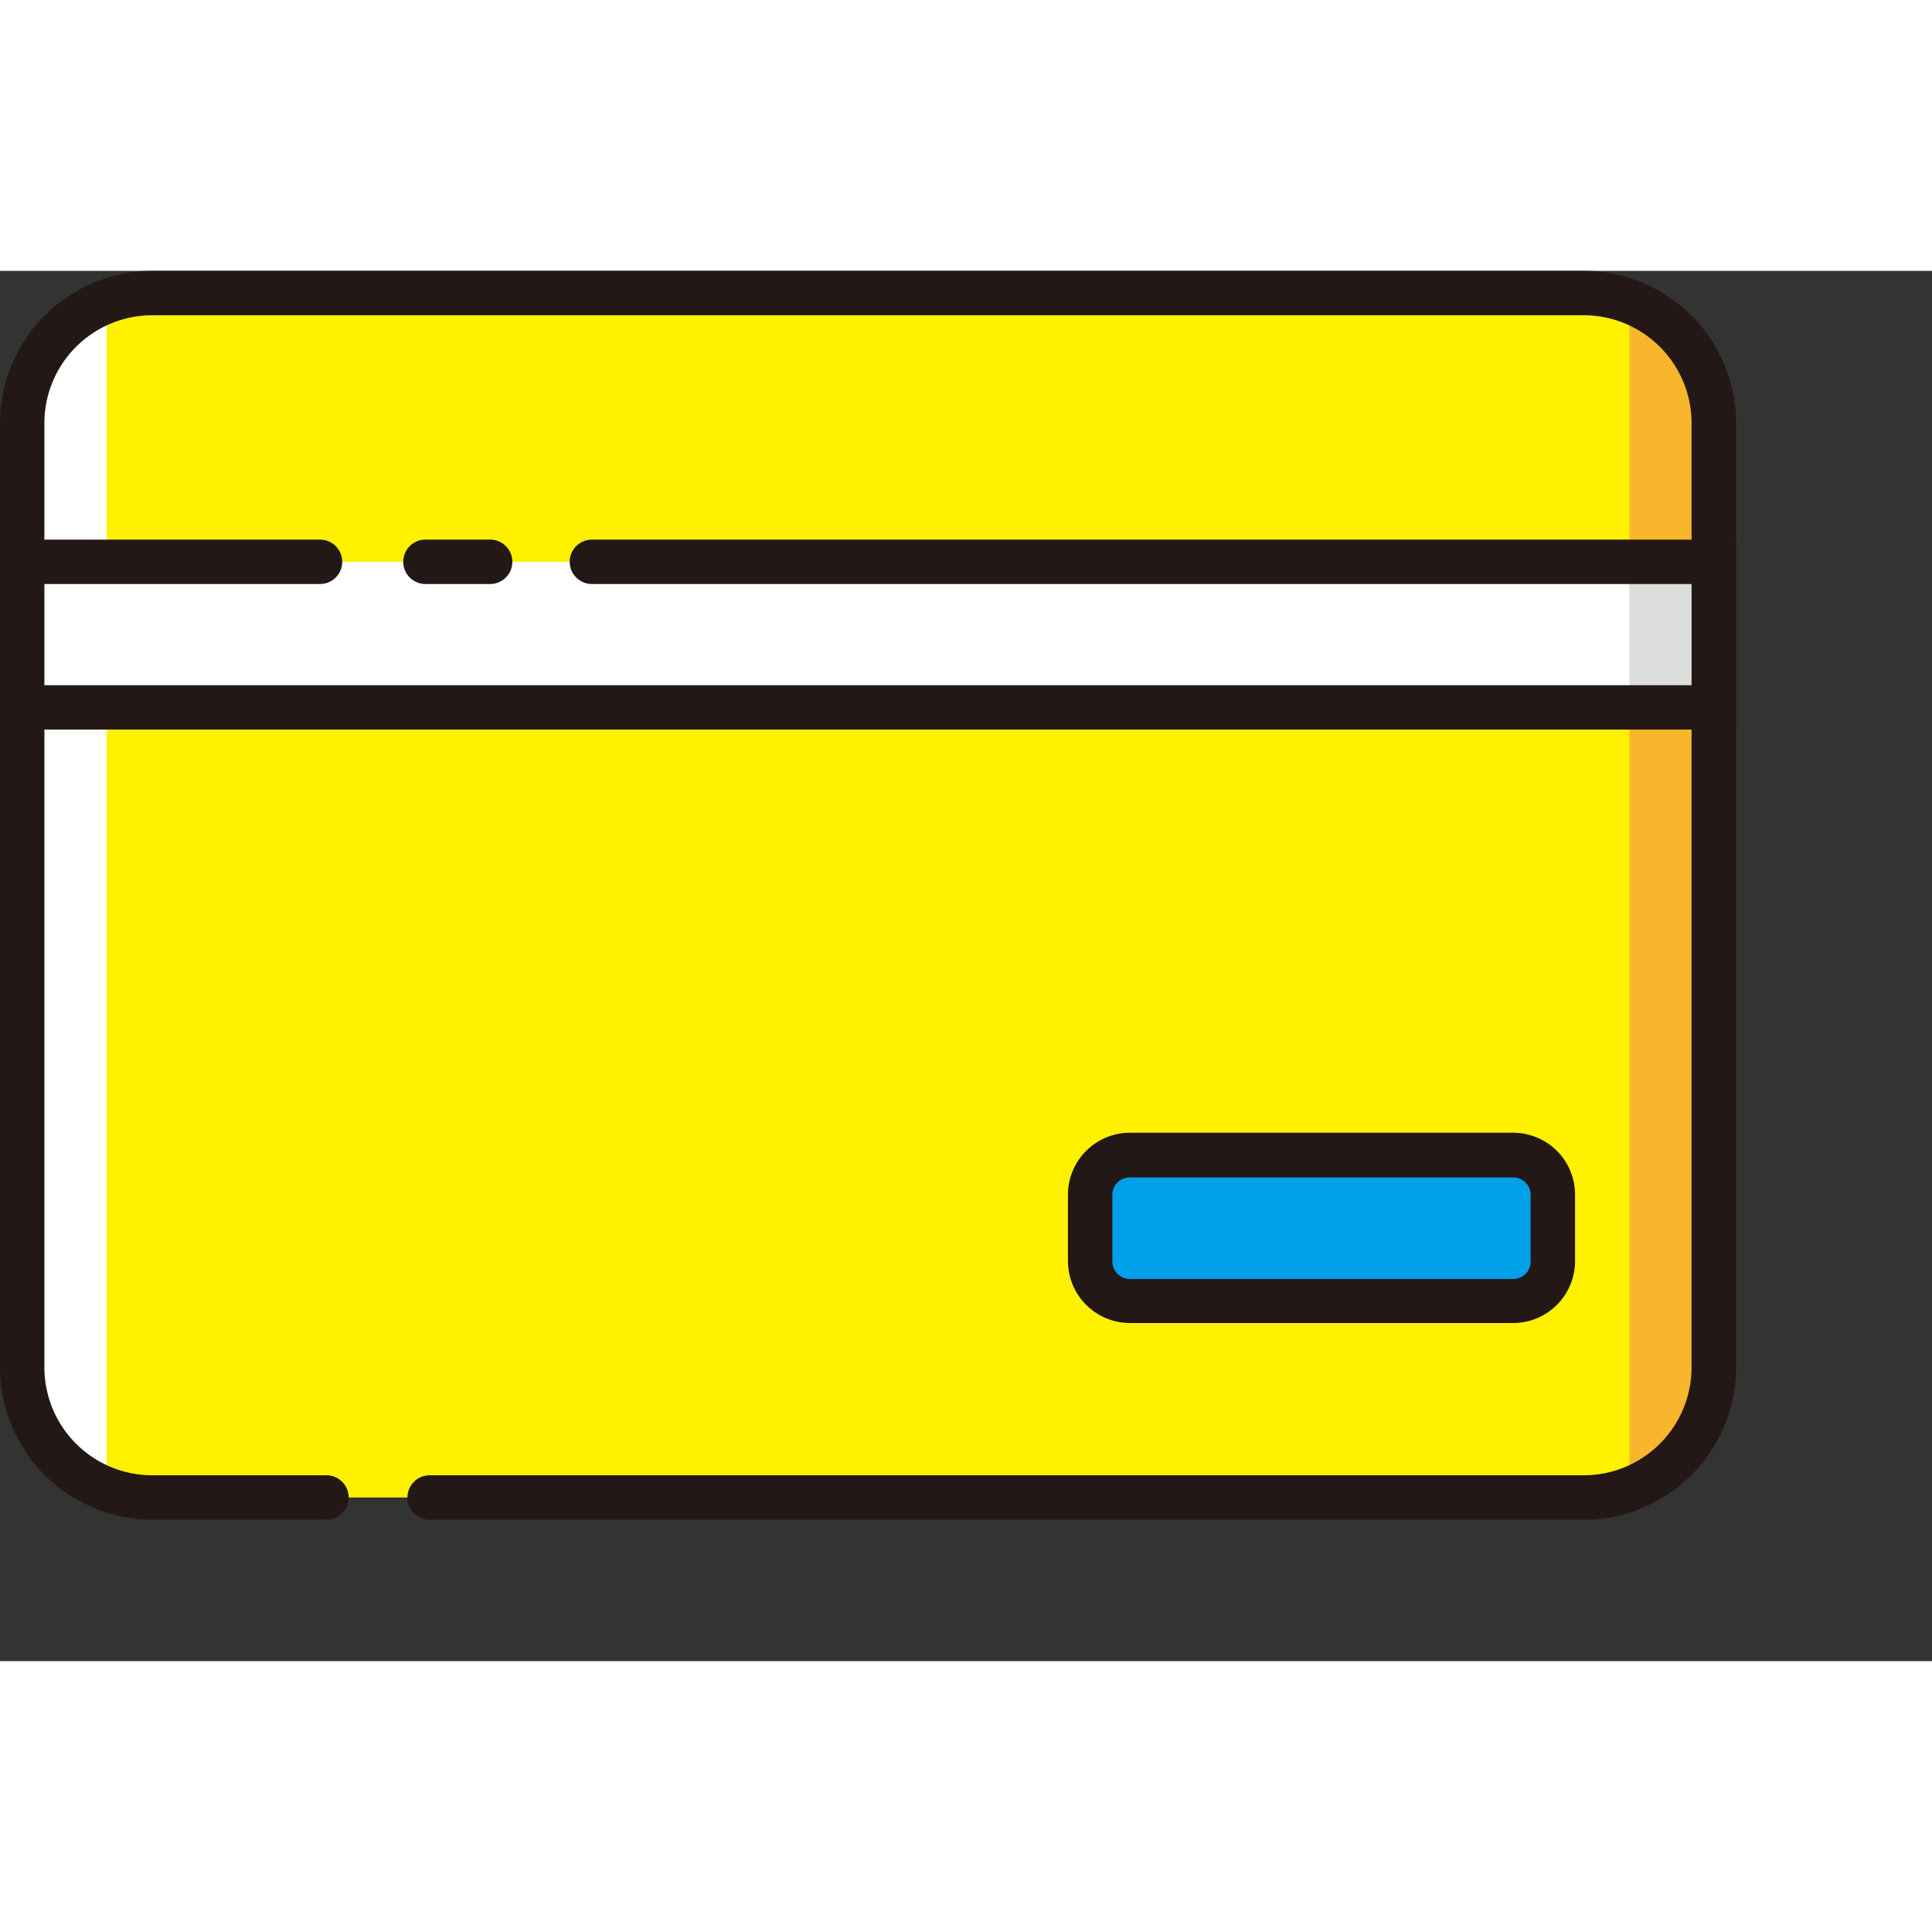 <svg t="1664037037078" class="icon" viewBox="0 0 1423 1024" version="1.1" xmlns="http://www.w3.org/2000/svg" p-id="2631" width="128" height="128">
  <rect x="0" y="0" width="1423" height="1024" fill="#333333" stroke="none"/>
  <path d="M16.346 16.346m95.871 0l1054.173 0q95.871 0 95.871 95.871l0 695.371q0 95.871-95.871 95.871l-1054.173 0q-95.871 0-95.871-95.871l0-695.371q0-95.871 95.871-95.871Z" fill="#FFF100" p-id="2632"></path>
  <path d="M1200.145 22.558v874.527a95.789 95.789 0 0 0 62.198-89.905V112.217a95.789 95.789 0 0 0-62.198-89.659z" fill="#F8B62D" p-id="2633"></path>
  <path d="M78.462 22.558v874.527a95.708 95.708 0 0 1-62.116-89.905V112.217A95.708 95.708 0 0 1 78.462 22.558z" fill="#FFFFFF" p-id="2634"></path>
  <path d="M1166.472 919.806h-850.007a16.346 16.346 0 0 1 0-32.693h850.007a79.525 79.525 0 0 0 79.443-79.525V112.217A79.525 79.525 0 0 0 1166.472 32.693h-1054.336A79.525 79.525 0 0 0 32.693 112.217v695.371a79.525 79.525 0 0 0 79.525 79.525h128.237a16.346 16.346 0 0 1 0 32.693H112.217A112.381 112.381 0 0 1 0 807.589V112.217A112.381 112.381 0 0 1 112.217 0h1054.336a112.299 112.299 0 0 1 112.136 112.217v695.371a112.299 112.299 0 0 1-112.217 112.217z" fill="#231815" p-id="2635"></path>
  <path d="M16.346 214.3h1245.915v107.232H16.346z" fill="#FFFFFF" p-id="2636"></path>
  <path d="M1200.145 214.3h62.116v107.232h-62.116z" fill="#DCDDDD" p-id="2637"></path>
  <path d="M361.008 230.646h-47.649a16.346 16.346 0 0 1 0-32.693h47.649a16.346 16.346 0 0 1 0 32.693z" fill="#231815" p-id="2638"></path>
  <path d="M1278.607 337.878H0V197.954h235.714a16.346 16.346 0 1 1 0 32.693H32.693v74.539h1213.222v-74.539h-809.959a16.346 16.346 0 0 1 0-32.693h842.652z" fill="#231815" p-id="2639"></path>
  <path d="M802.93 651.4m29.178 0l282.464 0q29.178 0 29.178 29.178l0 48.875q0 29.178-29.178 29.178l-282.464 0q-29.178 0-29.178-29.178l0-48.875q0-29.178 29.178-29.178Z" fill="#00A0E9" p-id="2640"></path>
  <path d="M1114.572 774.978h-282.382a45.77 45.77 0 0 1-45.606-45.606v-49.039a45.688 45.688 0 0 1 45.606-45.524h282.382a45.606 45.606 0 0 1 45.524 45.524v49.039a45.688 45.688 0 0 1-45.524 45.606zM832.19 667.746a12.832 12.832 0 0 0-12.914 12.832v49.039a12.914 12.914 0 0 0 12.914 12.914h282.382a12.832 12.832 0 0 0 12.832-12.914v-49.039a12.832 12.832 0 0 0-12.832-12.832z" fill="#231815" p-id="2641"></path>
</svg>